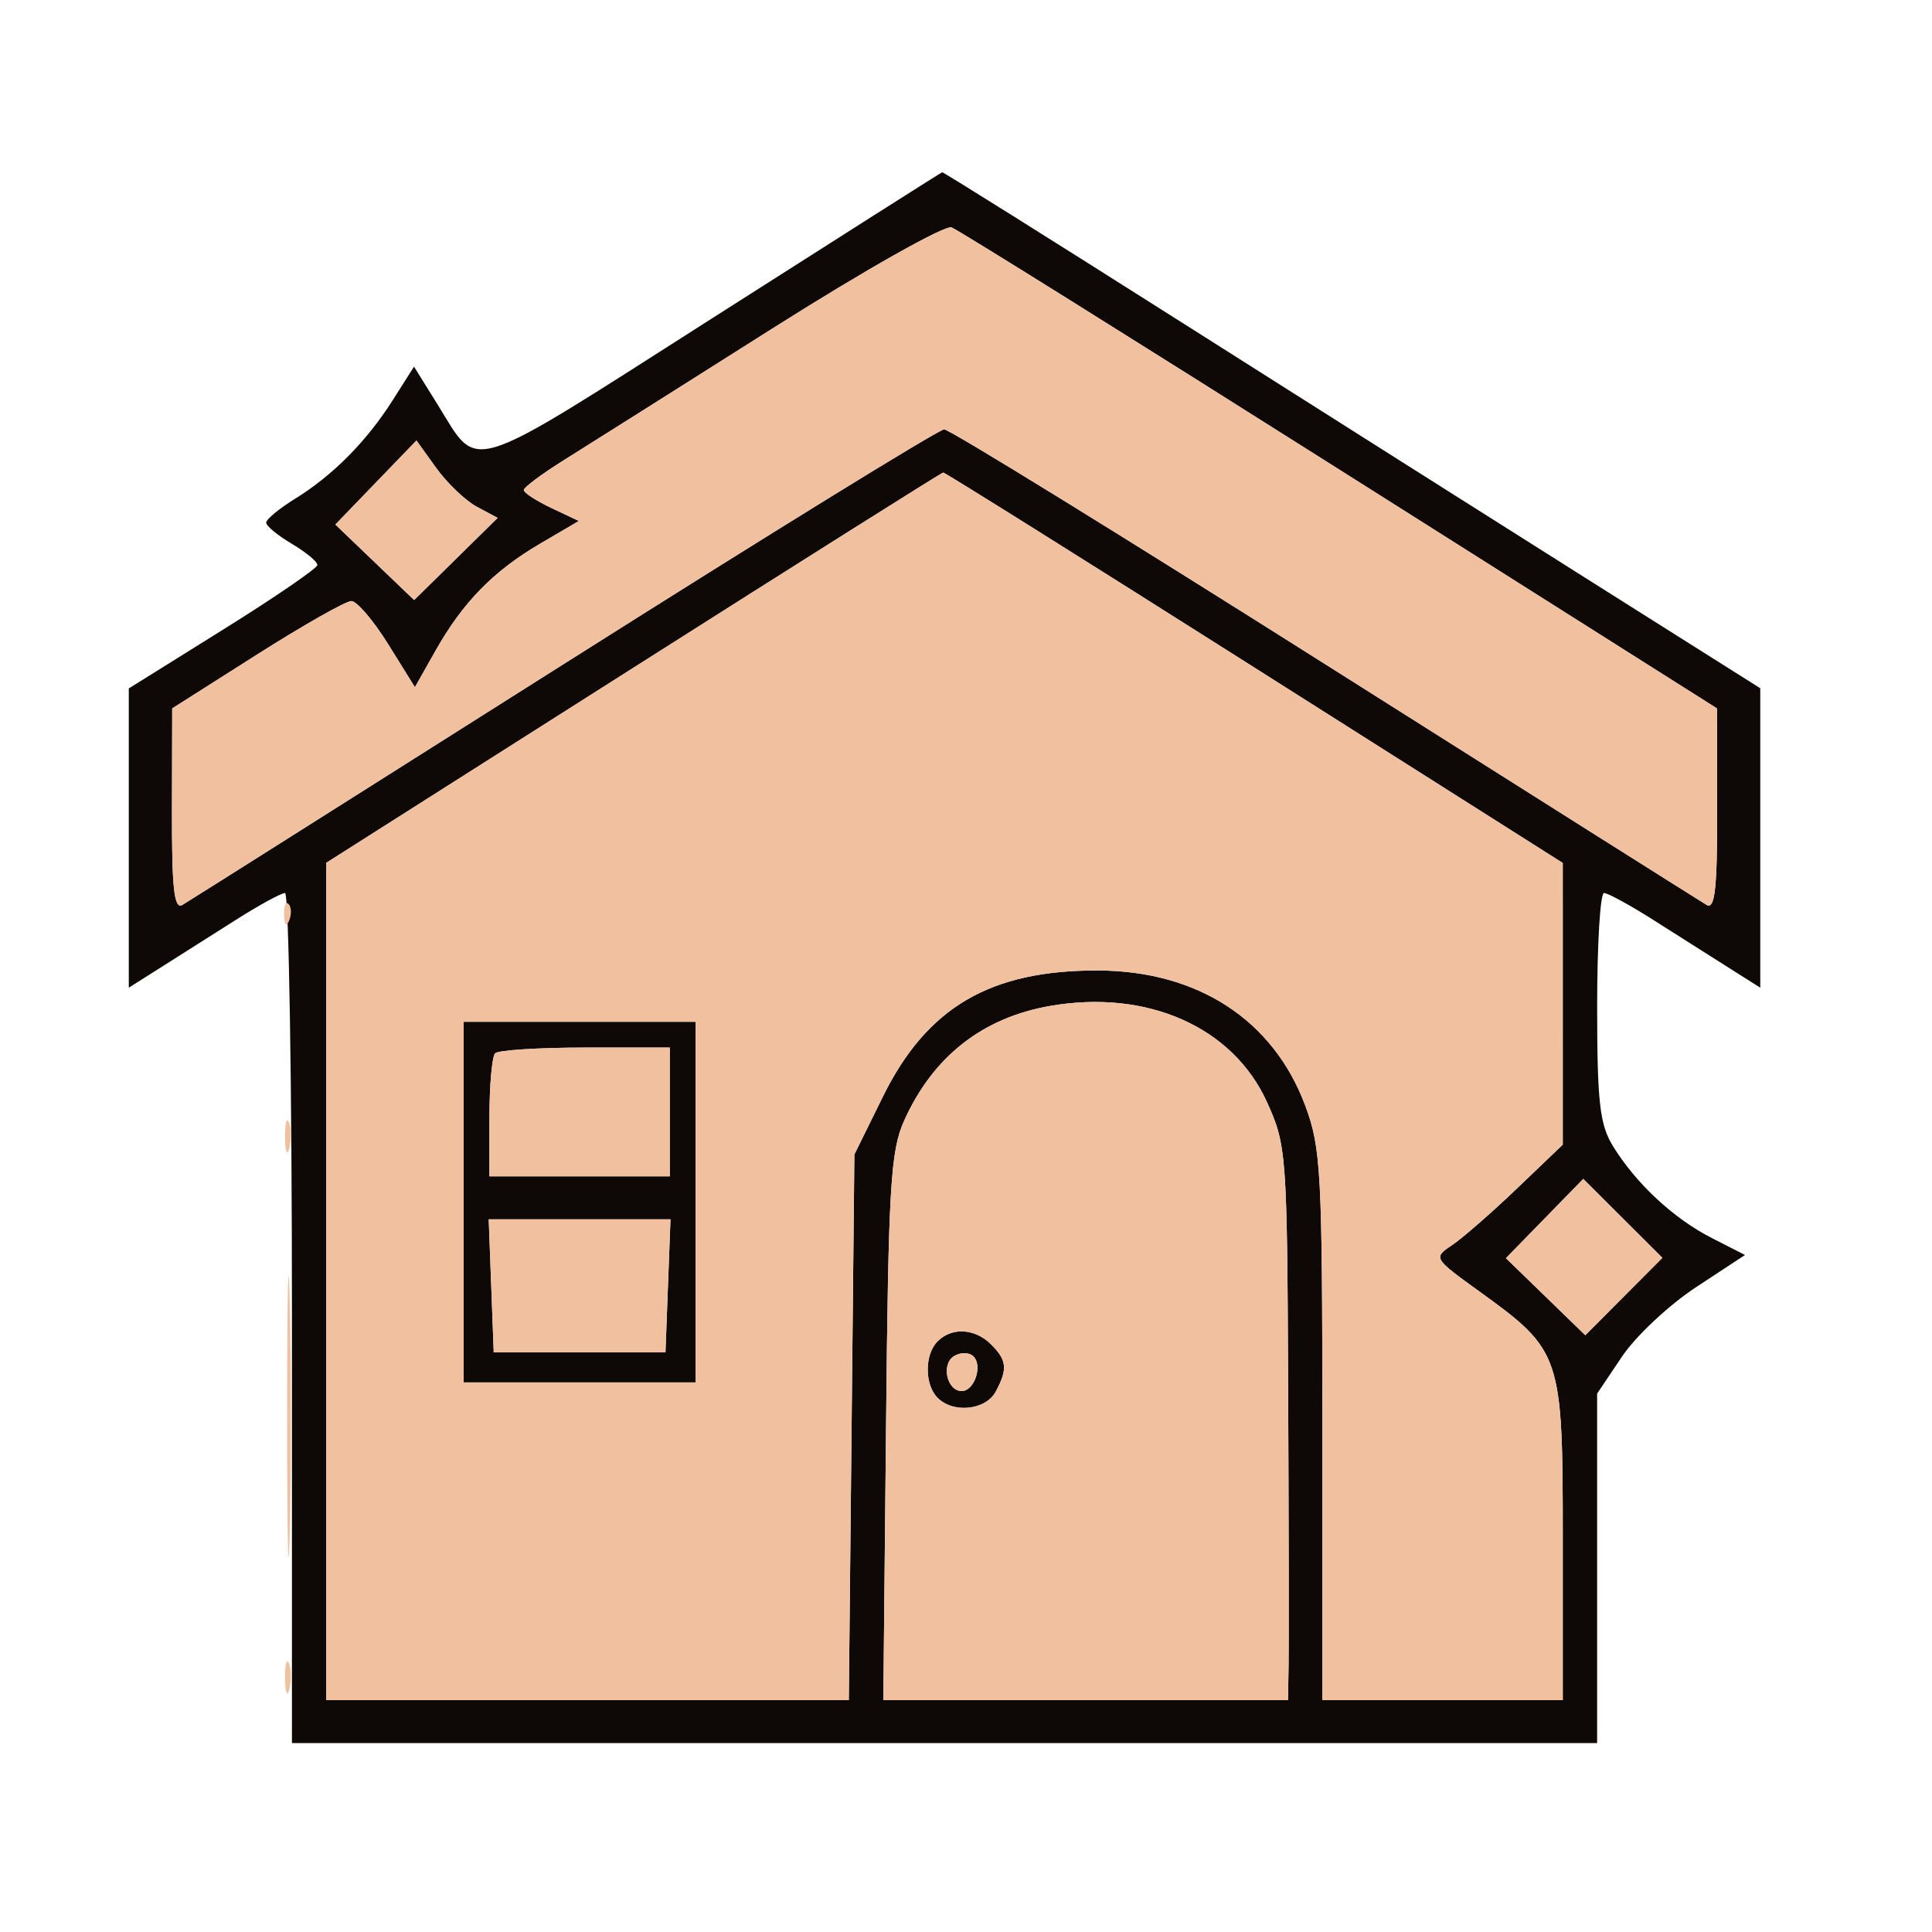 <svg xmlns="http://www.w3.org/2000/svg" width="225" height="225" viewBox="0 0 225 225" version="1.1"><path d="M 83.033 37.005 C 53.826 55.632, 55.865 54.990, 50.954 47.100 L 48.215 42.699 45.740 46.600 C 42.691 51.403, 38.770 55.361, 34.357 58.089 C 32.510 59.230, 31 60.479, 31 60.866 C 31 61.253, 32.350 62.366, 34 63.341 C 35.650 64.316, 36.983 65.425, 36.962 65.807 C 36.941 66.188, 31.991 69.577, 25.962 73.337 L 15 80.174 15 97.600 L 15 115.025 18.750 112.653 C 20.812 111.349, 24.726 108.868, 27.446 107.141 C 30.166 105.413, 32.753 104, 33.196 104 C 33.638 104, 34 126.275, 34 153.500 L 34 203 110 203 L 186 203 186 182.650 L 186 162.301 188.900 157.983 C 190.495 155.608, 194.370 151.975, 197.511 149.910 L 203.223 146.154 199.348 144.178 C 194.917 141.917, 190.545 137.854, 187.859 133.500 C 186.302 130.977, 186.007 128.393, 186.004 117.250 C 186.002 109.963, 186.362 104, 186.804 104 C 187.247 104, 189.834 105.413, 192.554 107.141 C 195.274 108.868, 199.188 111.349, 201.250 112.653 L 205 115.025 205 97.589 L 205 80.153 185.250 67.691 C 174.387 60.837, 153.002 47.303, 137.727 37.615 C 122.451 27.927, 109.851 20.028, 109.727 20.062 C 109.602 20.096, 97.590 27.720, 83.033 37.005 M 89.956 38.260 C 79.255 45.034, 68.363 51.909, 65.752 53.538 C 63.140 55.167, 61.003 56.756, 61.002 57.069 C 61.001 57.381, 62.443 58.320, 64.206 59.156 L 67.412 60.674 62.925 63.304 C 57.462 66.506, 53.917 70.128, 50.731 75.767 L 48.320 80.034 45.201 75.017 C 43.486 72.258, 41.557 70, 40.914 70 C 40.272 70, 35.316 72.813, 29.901 76.250 L 20.056 82.500 20.028 94.309 C 20.006 103.490, 20.278 105.953, 21.250 105.379 C 21.938 104.972, 41.926 92.345, 65.669 77.320 C 89.412 62.294, 109.343 50, 109.959 50 C 110.576 50, 130.525 62.296, 154.291 77.324 C 178.056 92.352, 198.063 104.978, 198.750 105.383 C 199.721 105.954, 199.995 103.486, 199.979 94.309 L 199.958 82.500 156.092 54.762 C 131.966 39.506, 111.593 26.781, 110.820 26.484 C 110.044 26.187, 100.686 31.468, 89.956 38.260 M 43.779 56.195 L 39.057 61.088 43.645 65.485 L 48.233 69.881 53.093 65.097 L 57.953 60.313 55.540 59.022 C 54.213 58.311, 52.086 56.284, 50.814 54.516 L 48.500 51.301 43.779 56.195 M 73.750 77.775 L 38 100.480 38 149.240 L 38 198 68.426 198 L 98.851 198 99.176 166.226 L 99.500 134.451 102.810 127.731 C 107.945 117.305, 115.316 112.980, 127.876 113.022 C 139.499 113.060, 148.276 118.777, 152.002 128.736 C 153.846 133.664, 154 136.536, 154 166.038 L 154 198 168 198 L 182 198 182 179.312 C 182 157.748, 181.853 157.312, 172.266 150.389 C 166.916 146.526, 166.895 146.490, 169.112 145 C 170.339 144.175, 173.741 141.206, 176.671 138.402 L 182 133.304 181.999 116.902 L 181.998 100.500 146.093 77.750 C 126.345 65.237, 110.033 55.016, 109.844 55.035 C 109.655 55.054, 93.412 65.287, 73.750 77.775 M 122.326 117.147 C 114.431 118.514, 108.668 123.035, 105.303 130.500 C 103.712 134.030, 103.463 138.231, 103.187 166.250 L 102.873 198 126.437 198 L 150 198 150.069 193.750 C 150.107 191.412, 150.083 176.900, 150.016 161.500 C 149.897 134.345, 149.823 133.344, 147.536 128.323 C 143.564 119.603, 133.613 115.191, 122.326 117.147 M 54 140 L 54 161 67.500 161 L 81 161 81 140 L 81 119 67.500 119 L 54 119 54 140 M 57.667 122.667 C 57.300 123.033, 57 126.408, 57 130.167 L 57 137 67.500 137 L 78 137 78 129.500 L 78 122 68.167 122 C 62.758 122, 58.033 122.300, 57.667 122.667 M 179.882 141.912 L 175.380 146.526 180.001 151.013 L 184.623 155.500 189.112 150.993 L 193.601 146.486 188.993 141.892 L 184.385 137.298 179.882 141.912 M 57.208 149.750 L 57.500 157.500 67.500 157.500 L 77.500 157.500 77.792 149.750 L 78.084 142 67.500 142 L 56.916 142 57.208 149.750 M 109.200 156.200 C 107.657 157.743, 107.657 161.257, 109.200 162.800 C 111.037 164.637, 114.808 164.228, 115.965 162.066 C 117.371 159.438, 117.271 158.414, 115.429 156.571 C 113.557 154.700, 110.861 154.539, 109.200 156.200 M 111.096 157.941 C 109.585 158.875, 110.281 162, 112 162 C 113.464 162, 114.466 159.066, 113.374 157.974 C 112.873 157.473, 111.877 157.458, 111.096 157.941" stroke="none" fill="#0e0907" fill-rule="evenodd"/><path d="M 89.956 38.260 C 79.255 45.034, 68.363 51.909, 65.752 53.538 C 63.140 55.167, 61.003 56.756, 61.002 57.069 C 61.001 57.381, 62.443 58.320, 64.206 59.156 L 67.412 60.674 62.925 63.304 C 57.462 66.506, 53.917 70.128, 50.731 75.767 L 48.320 80.034 45.201 75.017 C 43.486 72.258, 41.557 70, 40.914 70 C 40.272 70, 35.316 72.813, 29.901 76.250 L 20.056 82.500 20.028 94.309 C 20.006 103.490, 20.278 105.953, 21.250 105.379 C 21.938 104.972, 41.926 92.345, 65.669 77.320 C 89.412 62.294, 109.343 50, 109.959 50 C 110.576 50, 130.525 62.296, 154.291 77.324 C 178.056 92.352, 198.063 104.978, 198.750 105.383 C 199.721 105.954, 199.995 103.486, 199.979 94.309 L 199.958 82.500 156.092 54.762 C 131.966 39.506, 111.593 26.781, 110.820 26.484 C 110.044 26.187, 100.686 31.468, 89.956 38.260 M 43.779 56.195 L 39.057 61.088 43.645 65.485 L 48.233 69.881 53.093 65.097 L 57.953 60.313 55.540 59.022 C 54.213 58.311, 52.086 56.284, 50.814 54.516 L 48.500 51.301 43.779 56.195 M 73.750 77.775 L 38 100.480 38 149.240 L 38 198 68.426 198 L 98.851 198 99.176 166.226 L 99.500 134.451 102.810 127.731 C 107.945 117.305, 115.316 112.980, 127.876 113.022 C 139.499 113.060, 148.276 118.777, 152.002 128.736 C 153.846 133.664, 154 136.536, 154 166.038 L 154 198 168 198 L 182 198 182 179.312 C 182 157.748, 181.853 157.312, 172.266 150.389 C 166.916 146.526, 166.895 146.490, 169.112 145 C 170.339 144.175, 173.741 141.206, 176.671 138.402 L 182 133.304 181.999 116.902 L 181.998 100.500 146.093 77.750 C 126.345 65.237, 110.033 55.016, 109.844 55.035 C 109.655 55.054, 93.412 65.287, 73.750 77.775 M 33.079 106.583 C 33.127 107.748, 33.364 107.985, 33.683 107.188 C 33.972 106.466, 33.936 105.603, 33.604 105.271 C 33.272 104.939, 33.036 105.529, 33.079 106.583 M 122.326 117.147 C 114.431 118.514, 108.668 123.035, 105.303 130.500 C 103.712 134.030, 103.463 138.231, 103.187 166.250 L 102.873 198 126.437 198 L 150 198 150.069 193.750 C 150.107 191.412, 150.083 176.900, 150.016 161.500 C 149.897 134.345, 149.823 133.344, 147.536 128.323 C 143.564 119.603, 133.613 115.191, 122.326 117.147 M 54 140 L 54 161 67.500 161 L 81 161 81 140 L 81 119 67.500 119 L 54 119 54 140 M 57.667 122.667 C 57.300 123.033, 57 126.408, 57 130.167 L 57 137 67.500 137 L 78 137 78 129.500 L 78 122 68.167 122 C 62.758 122, 58.033 122.300, 57.667 122.667 M 33.195 132.500 C 33.215 134.150, 33.439 134.704, 33.693 133.731 C 33.947 132.758, 33.930 131.408, 33.656 130.731 C 33.382 130.054, 33.175 130.850, 33.195 132.500 M 179.882 141.912 L 175.380 146.526 180.001 151.013 L 184.623 155.500 189.112 150.993 L 193.601 146.486 188.993 141.892 L 184.385 137.298 179.882 141.912 M 33.437 165 C 33.437 179.575, 33.577 185.537, 33.747 178.250 C 33.918 170.963, 33.918 159.037, 33.747 151.750 C 33.577 144.463, 33.437 150.425, 33.437 165 M 57.208 149.750 L 57.500 157.500 67.500 157.500 L 77.500 157.500 77.792 149.750 L 78.084 142 67.500 142 L 56.916 142 57.208 149.750 M 109.200 156.200 C 107.657 157.743, 107.657 161.257, 109.200 162.800 C 111.037 164.637, 114.808 164.228, 115.965 162.066 C 117.371 159.438, 117.271 158.414, 115.429 156.571 C 113.557 154.700, 110.861 154.539, 109.200 156.200 M 111.096 157.941 C 109.585 158.875, 110.281 162, 112 162 C 113.464 162, 114.466 159.066, 113.374 157.974 C 112.873 157.473, 111.877 157.458, 111.096 157.941 M 33.195 195.500 C 33.215 197.150, 33.439 197.704, 33.693 196.731 C 33.947 195.758, 33.930 194.408, 33.656 193.731 C 33.382 193.054, 33.175 193.850, 33.195 195.500" stroke="none" fill="#f0c09f" fill-rule="evenodd"/></svg>